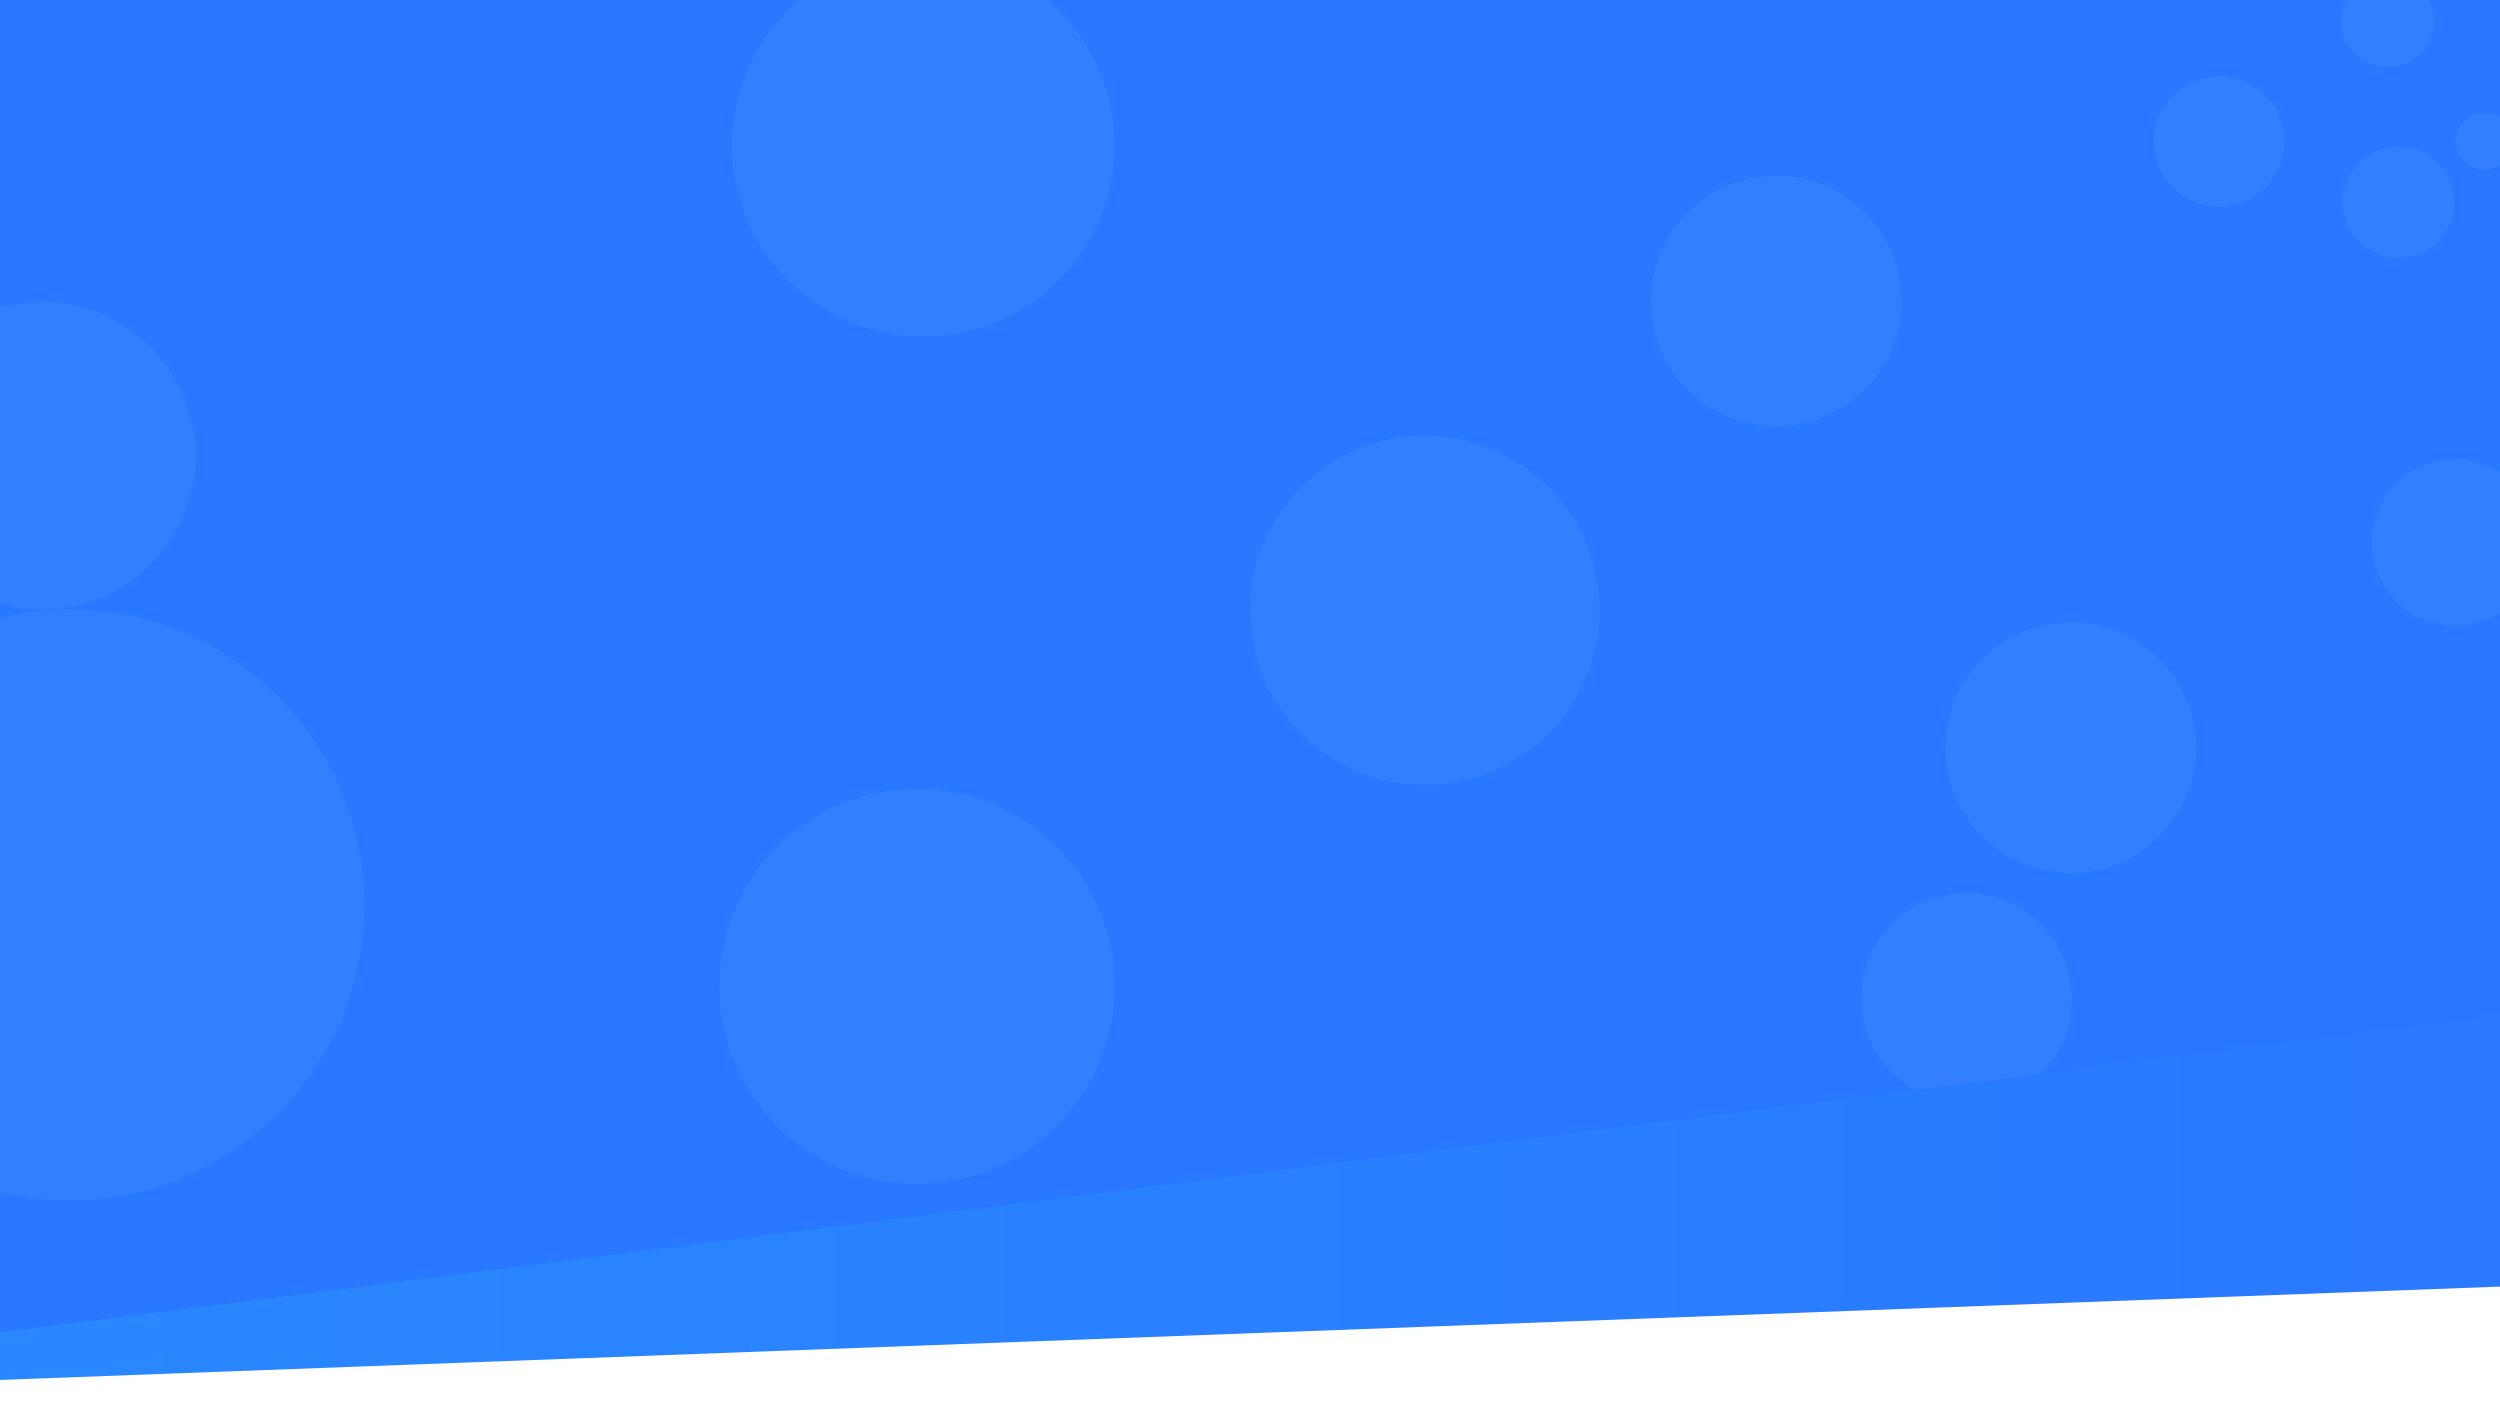 <svg xmlns="http://www.w3.org/2000/svg" xmlns:xlink="http://www.w3.org/1999/xlink" viewBox="0 0 1366 768"><defs><style>.cls-1{fill:#2a78ff;}.cls-2{fill:#3280ff;}.cls-3{fill:url(#linear-gradient);}</style><linearGradient id="linear-gradient" x1="42.87" y1="654.5" x2="1419.53" y2="654.5" gradientUnits="userSpaceOnUse"><stop offset="0" stop-color="#2a87ff"/><stop offset="1" stop-color="#2a78ff"/></linearGradient></defs><title>landingbg</title><g id="Layer_1" data-name="Layer 1"><polygon class="cls-1" points="0 0 0 729 1366 556 1366 0 0 0"/><circle class="cls-2" cx="23" cy="249" r="84"/><circle class="cls-2" cx="37.5" cy="494.5" r="161.5"/><circle class="cls-2" cx="1304.6" cy="11.39" r="25.4"/><circle class="cls-2" cx="1357.4" cy="77.19" r="15.6"/><circle class="cls-2" cx="1212.51" cy="77.3" r="35.7"/><circle class="cls-2" cx="1310.57" cy="110.41" r="30.48"/><circle class="cls-2" cx="1074.5" cy="545.5" r="57.5"/><circle class="cls-2" cx="504.5" cy="79.5" r="104.5"/><circle class="cls-2" cx="778.5" cy="333.5" r="95.5"/><circle class="cls-2" cx="1341.5" cy="296.5" r="45.5"/><circle class="cls-2" cx="501" cy="539" r="108"/><circle class="cls-2" cx="970.5" cy="164.5" r="68.5"/><circle class="cls-2" cx="1131.5" cy="408.5" r="68.5"/></g><g id="Layer_2" data-name="Layer 2"><polygon class="cls-3" points="0 728 0 754 1366 703 1366 555 0 728"/></g></svg>